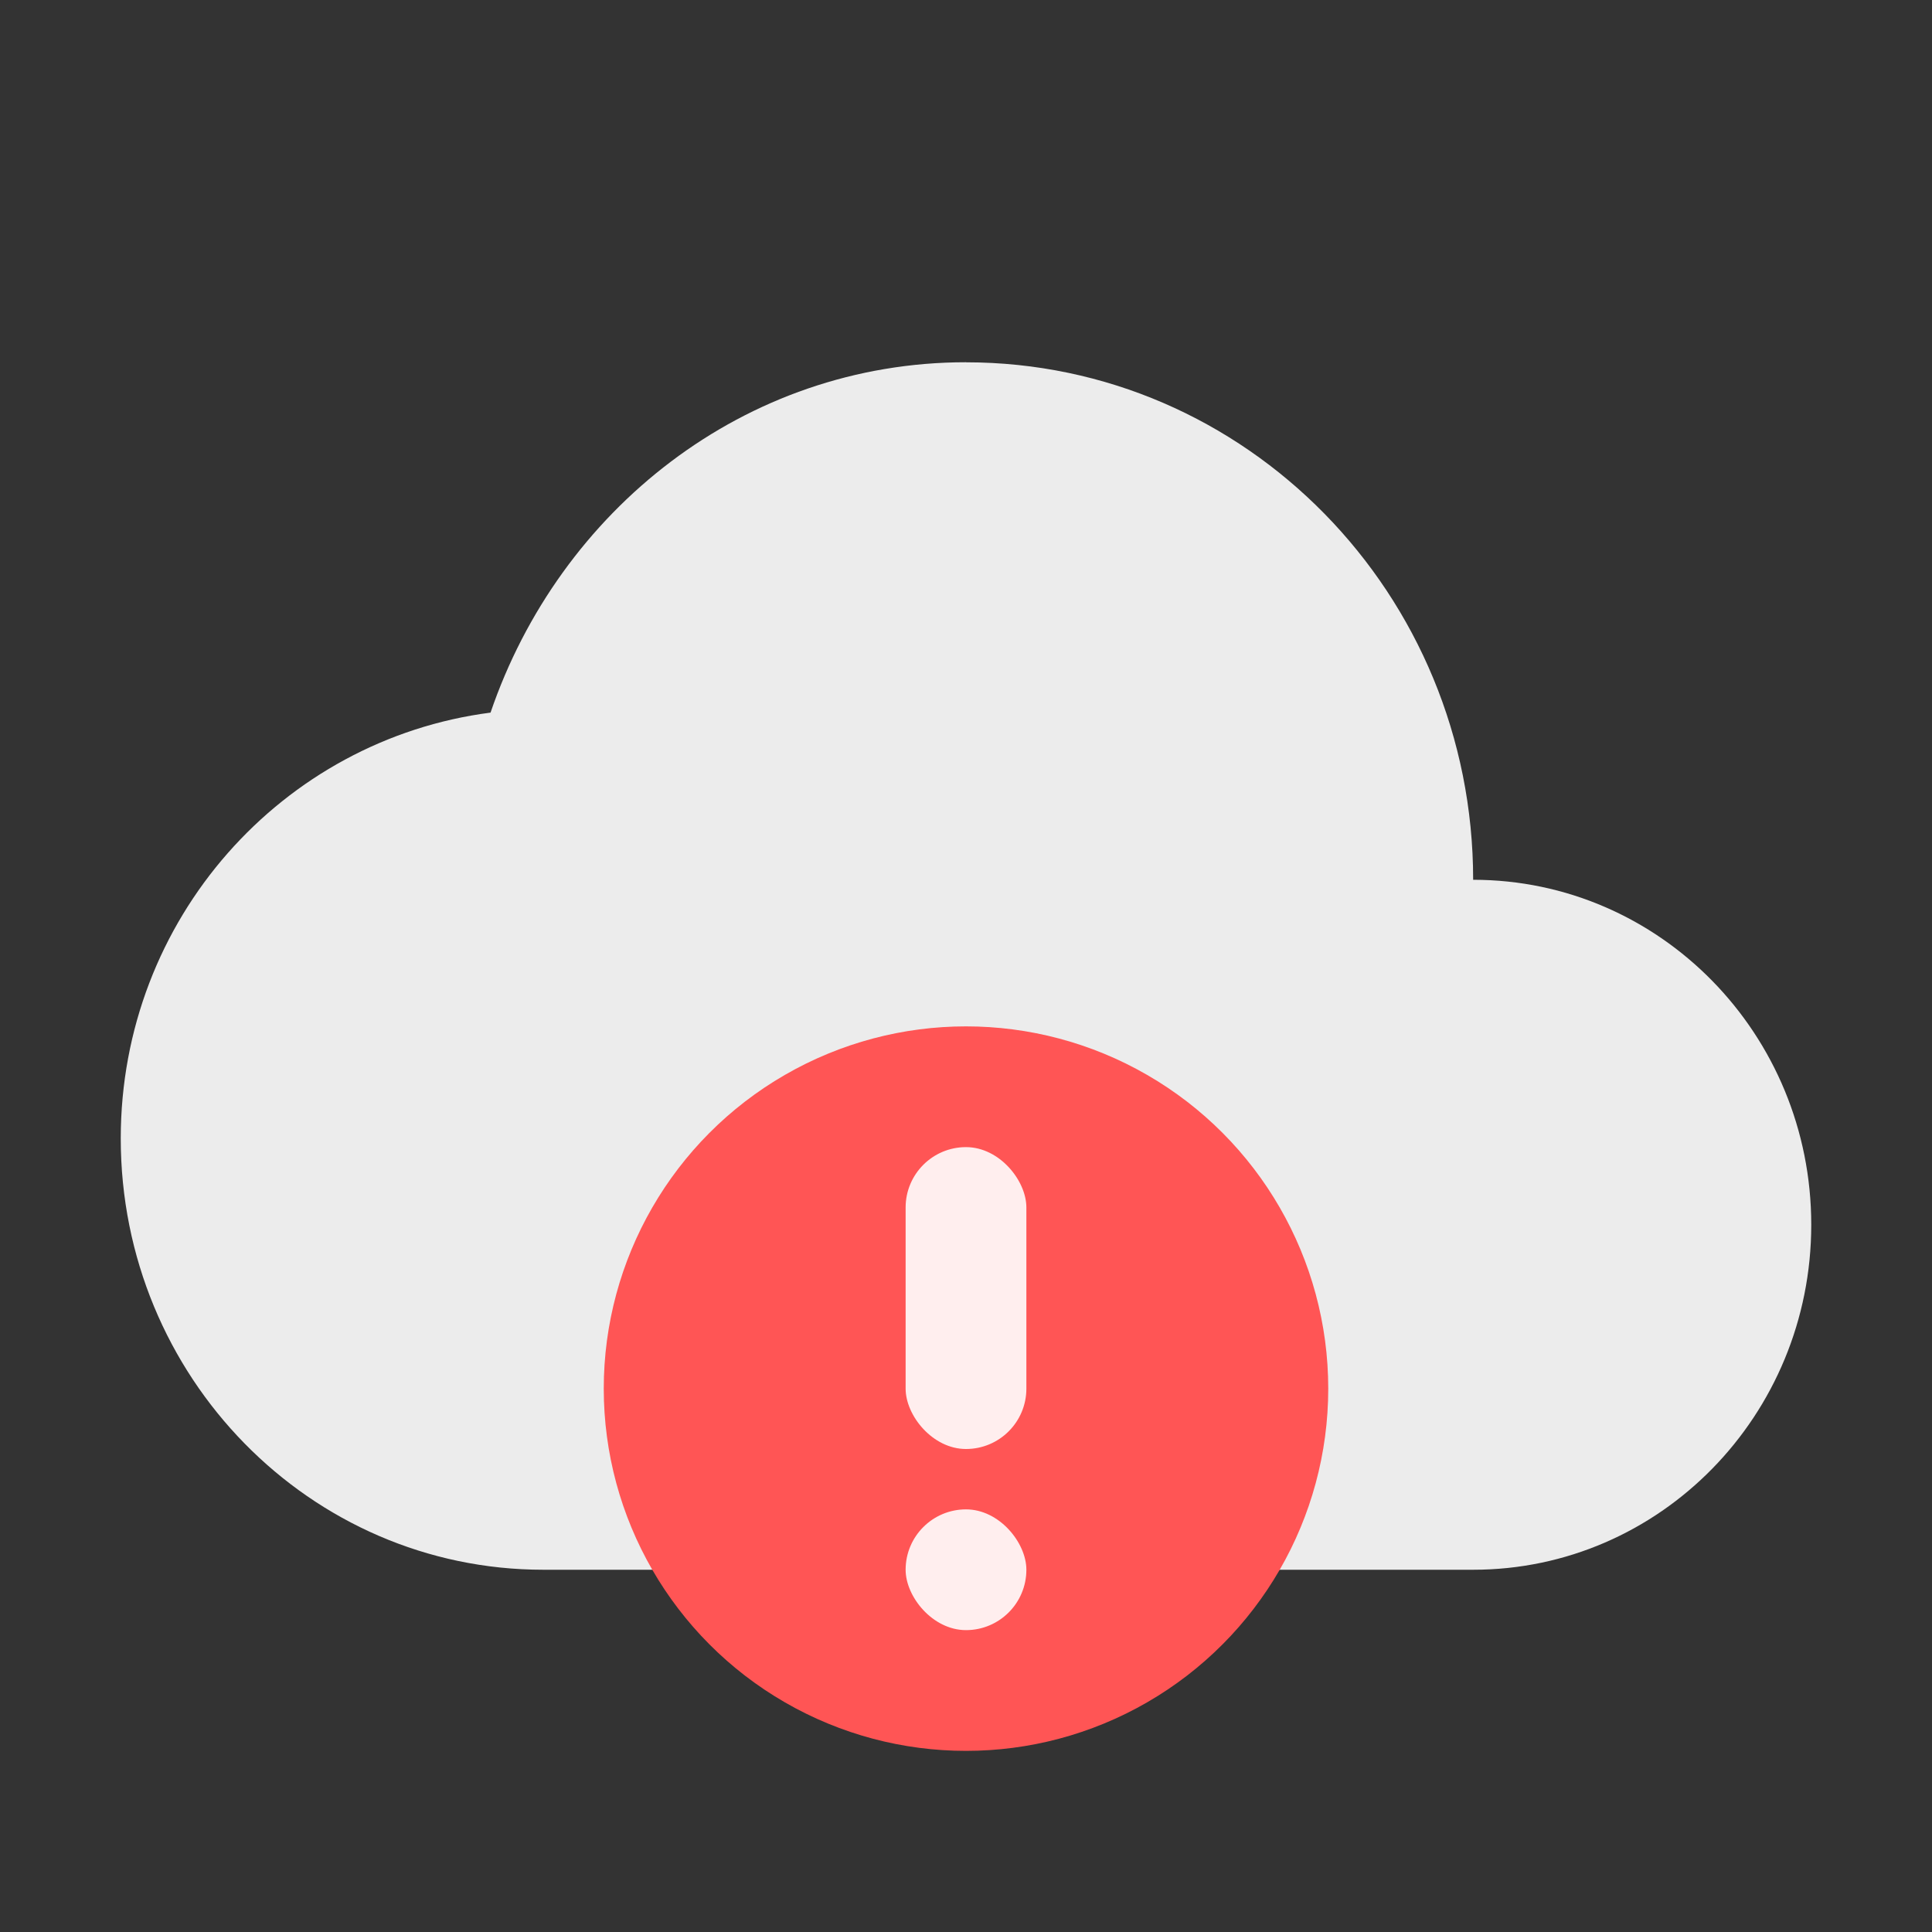 <svg width="32" height="32" version="1.1" xmlns="http://www.w3.org/2000/svg">
 <rect width="100%" height="100%" fill="#333333" stroke="none"/>
 <path d="m16 6c-3.673 0-6.733 2.453-7.875 5.803-3.446 0.446-6.125 3.416-6.125 7.054 0 3.945 3.134 7.143 7 7.143h15.4c3.093 0 5.6-2.558 5.6-5.714s-2.507-5.714-5.6-5.714c0-4.734-3.761-8.571-8.4-8.571z" fill="#ececec" stroke-width="2.02"/>
 <circle cx="16" cy="23" r="6" fill="#ff5555" fill-rule="evenodd" stop-color="#000000" stroke-linecap="round" stroke-linejoin="round" stroke-width="2.077" style="paint-order:stroke fill markers"/>
 <rect x="15" y="19" width="2" height="5" rx="1" ry="1" fill="#ffffff" fill-opacity=".902" fill-rule="evenodd" stop-color="#000000" stroke-linecap="round" stroke-linejoin="round" stroke-width="1.826" style="paint-order:stroke fill markers"/>
 <rect x="15" y="25" width="2" height="2" rx="2" ry="2" fill="#ffffff" fill-opacity=".902" fill-rule="evenodd" stop-color="#000000" stroke-linecap="round" stroke-linejoin="round" stroke-width="2" style="paint-order:stroke fill markers"/>
</svg>
